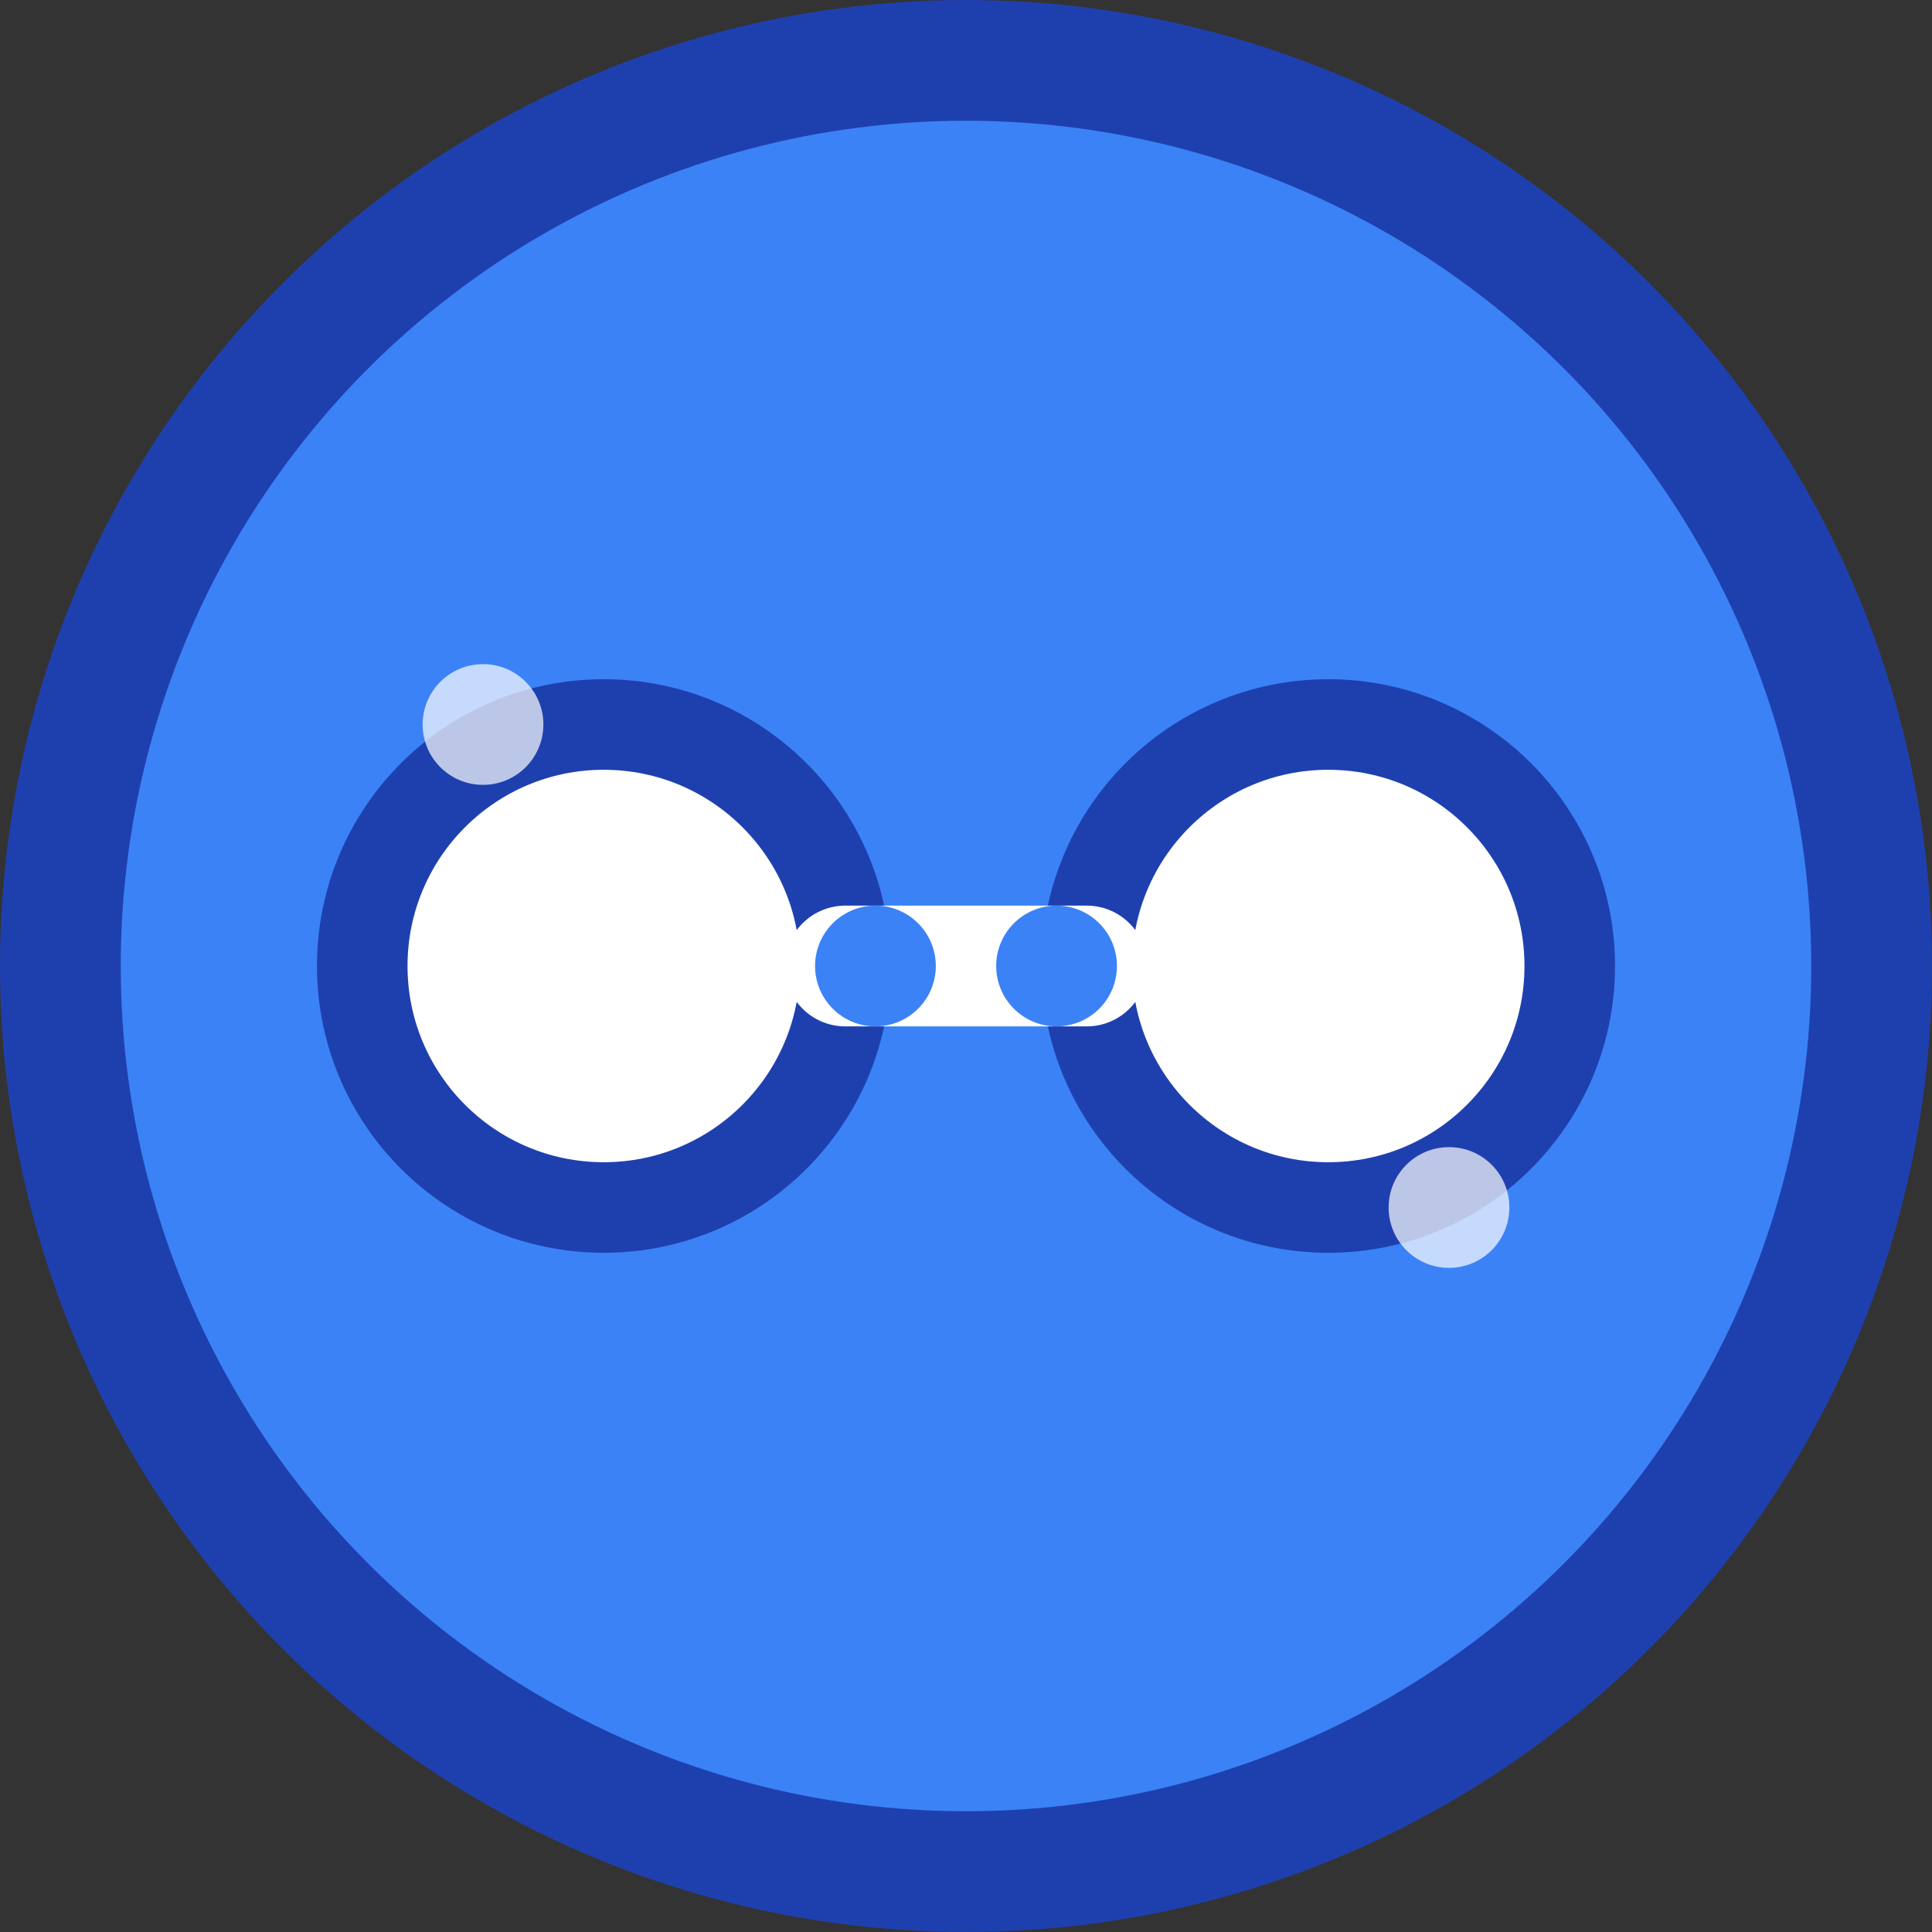 <svg width="32" height="32" viewBox="0 0 32 32" fill="none" xmlns="http://www.w3.org/2000/svg">
  <rect x="0" y="0" width="32" height="32" fill="#333333" stroke="none"/>
  <!-- Background circle -->
  <circle cx="16" cy="16" r="15" fill="#3B82F6" stroke="#1E40AF" stroke-width="2"/>
  
  <!-- Left node (candidate) -->
  <circle cx="10" cy="16" r="4" fill="white" stroke="#1E40AF" stroke-width="1.5"/>
  
  <!-- Right node (client) -->
  <circle cx="22" cy="16" r="4" fill="white" stroke="#1E40AF" stroke-width="1.5"/>
  
  <!-- Connection line -->
  <line x1="14" y1="16" x2="18" y2="16" stroke="white" stroke-width="2" stroke-linecap="round"/>
  
  <!-- Connection dots -->
  <circle cx="14.5" cy="16" r="1" fill="#3B82F6"/>
  <circle cx="17.5" cy="16" r="1" fill="#3B82F6"/>
  
  <!-- Small accent dots -->
  <circle cx="8" cy="12" r="1" fill="white" opacity="0.7"/>
  <circle cx="24" cy="20" r="1" fill="white" opacity="0.7"/>
</svg>
